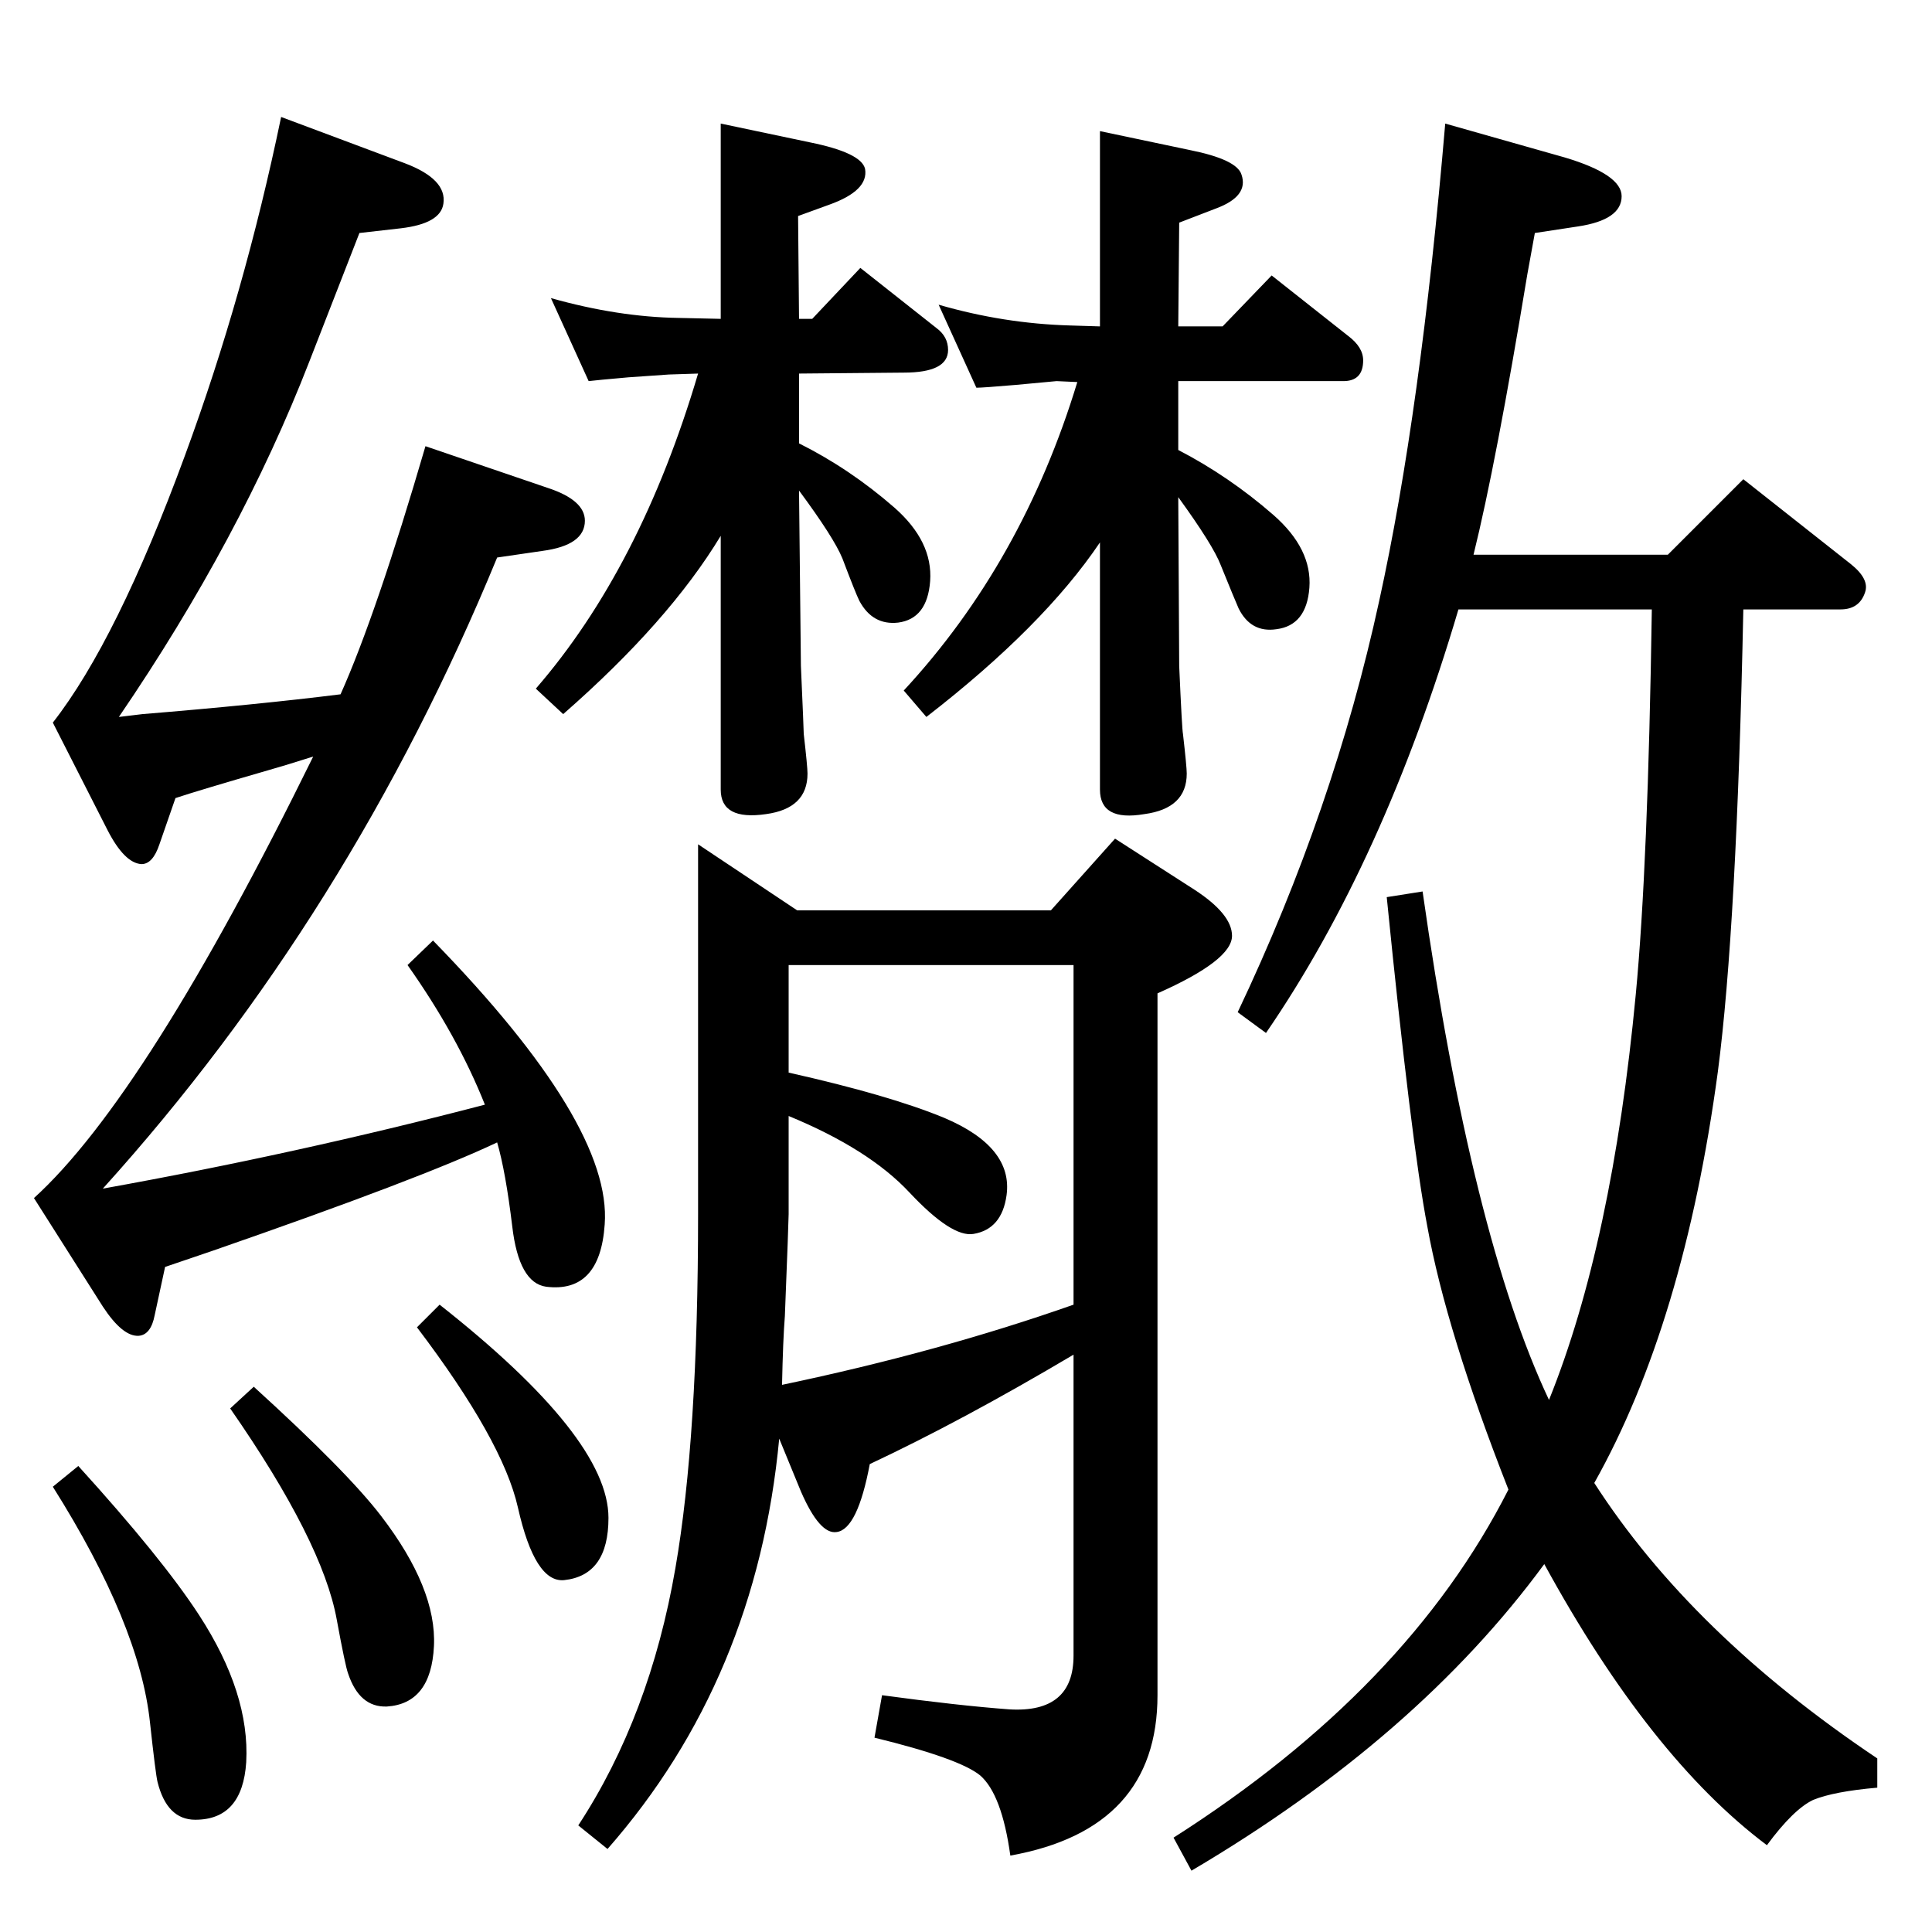 <?xml version="1.0" standalone="no"?>
<!DOCTYPE svg PUBLIC "-//W3C//DTD SVG 1.1//EN" "http://www.w3.org/Graphics/SVG/1.1/DTD/svg11.dtd" >
<svg xmlns="http://www.w3.org/2000/svg" xmlns:xlink="http://www.w3.org/1999/xlink" version="1.1" viewBox="0 0 2048 2048">
  <g transform="matrix(1 0 0 -1 0 2048)">
   <path fill="currentColor"
d="M527 837q-80 -38 -302 -115l-50 -17l-11 -51q-4 -21 -17 -22q-17 -1 -38 31l-73 115q119 108 296 468q-35 -11 -46 -14q-76 -22 -100 -30l-17 -49q-7 -21 -19 -21q-18 1 -36 36l-58 114q68 87 140 283q63 171 102 359l131 -49q45 -17 41 -43q-3 -21 -45 -26l-44 -5
q-9 -23 -53 -136q-73 -188 -202 -377l25 3q122 10 210 21q38 85 90 263l129 -44q40 -13 40 -35q0 -26 -45 -32l-48 -7q-156 -379 -418 -669q206 37 405 89q-29 73 -82 148l27 26q190 -195 182 -301q-5 -73 -62 -66q-29 4 -36 64q-7 58 -16 89zM1546 1402q-79 -267 -204 -449
l-30 22q102 215 150 436q44 200 70 506l127 -36q60 -18 60 -41q0 -25 -46 -32l-46 -7l-8 -44q-33 -200 -57 -297h206l80 80l114 -90q20 -16 15 -30q-6 -18 -26 -18h-103q-7 -337 -27 -490q-36 -267 -131 -436q103 -160 300 -292v-31q-46 -4 -68 -13q-21 -10 -49 -48
q-124 93 -236 298q-135 -184 -374 -325l-19 35q248 158 355 369q-66 168 -86 279q-17 89 -43 349l38 6q52 -365 134 -539q67 166 92 430q13 137 17 408h-205zM269 578q99 -90 135 -137q59 -77 56 -138t-50 -64q-29 -1 -41 35q-3 8 -12 57q-15 83 -113 224zM1138 612
q-118 -70 -216 -116q-13 -69 -35 -72q-18 -3 -38 43l-23 56q-24 -255 -182 -435l-31 25q76 116 103 273q24 138 24 375v392l105 -70h269l68 76l84 -54q40 -26 40 -49q0 -26 -79 -61v-744q0 -142 -156 -170q-9 65 -32 85q-22 18 -112 40l8 45q81 -11 135 -15q68 -4 68 57v319
zM829 580q167 35 309 85v360h-302v-114q107 -24 165 -48q73 -31 66 -82q-5 -36 -35 -41q-23 -4 -68 44q-43 46 -128 81v-104q0 -7 -4 -108q-2 -25 -3 -73zM83 494q89 -98 128 -158q54 -83 50 -156q-4 -61 -54 -61q-30 0 -40 40q-2 8 -8 63q-11 104 -103 250zM466 665
q179 -141 179 -226q0 -61 -47 -66q-31 -3 -49 77q-16 71 -107 191zM584 1732q71 -20 135 -21l45 -1v207l95 -20q54 -11 58 -28q4 -23 -38 -38l-33 -12l1 -109h14l51 54l81 -64q12 -9 12 -23q0 -24 -47 -24l-111 -1v-74q54 -27 101 -68q41 -36 38 -78q-3 -40 -34 -44
q-27 -3 -41 23q-4 8 -18 45q-9 22 -46 72l2 -186q3 -68 3 -72q4 -35 4 -42q0 -37 -44 -43q-48 -7 -48 26v269q-55 -91 -167 -189l-29 27q111 128 172 334l-31 -1l-43 -3q-34 -3 -42 -4zM995 1725q69 -20 139 -22l32 -1v207l95 -20q50 -10 55 -26q8 -23 -27 -36l-39 -15
l-1 -110h47l52 54l81 -64q16 -12 16 -26q0 -22 -21 -22h-175v-73q54 -28 101 -69q41 -36 38 -77q-3 -40 -35 -44q-27 -4 -40 22q-4 9 -19 46q-8 21 -45 72l1 -179q3 -68 4 -72q4 -35 4 -42q0 -37 -45 -43q-47 -8 -47 26v262q-60 -89 -184 -185l-24 28q126 136 184 327l-22 1
l-43 -4q-35 -3 -42 -3z" />
  </g>

</svg>
